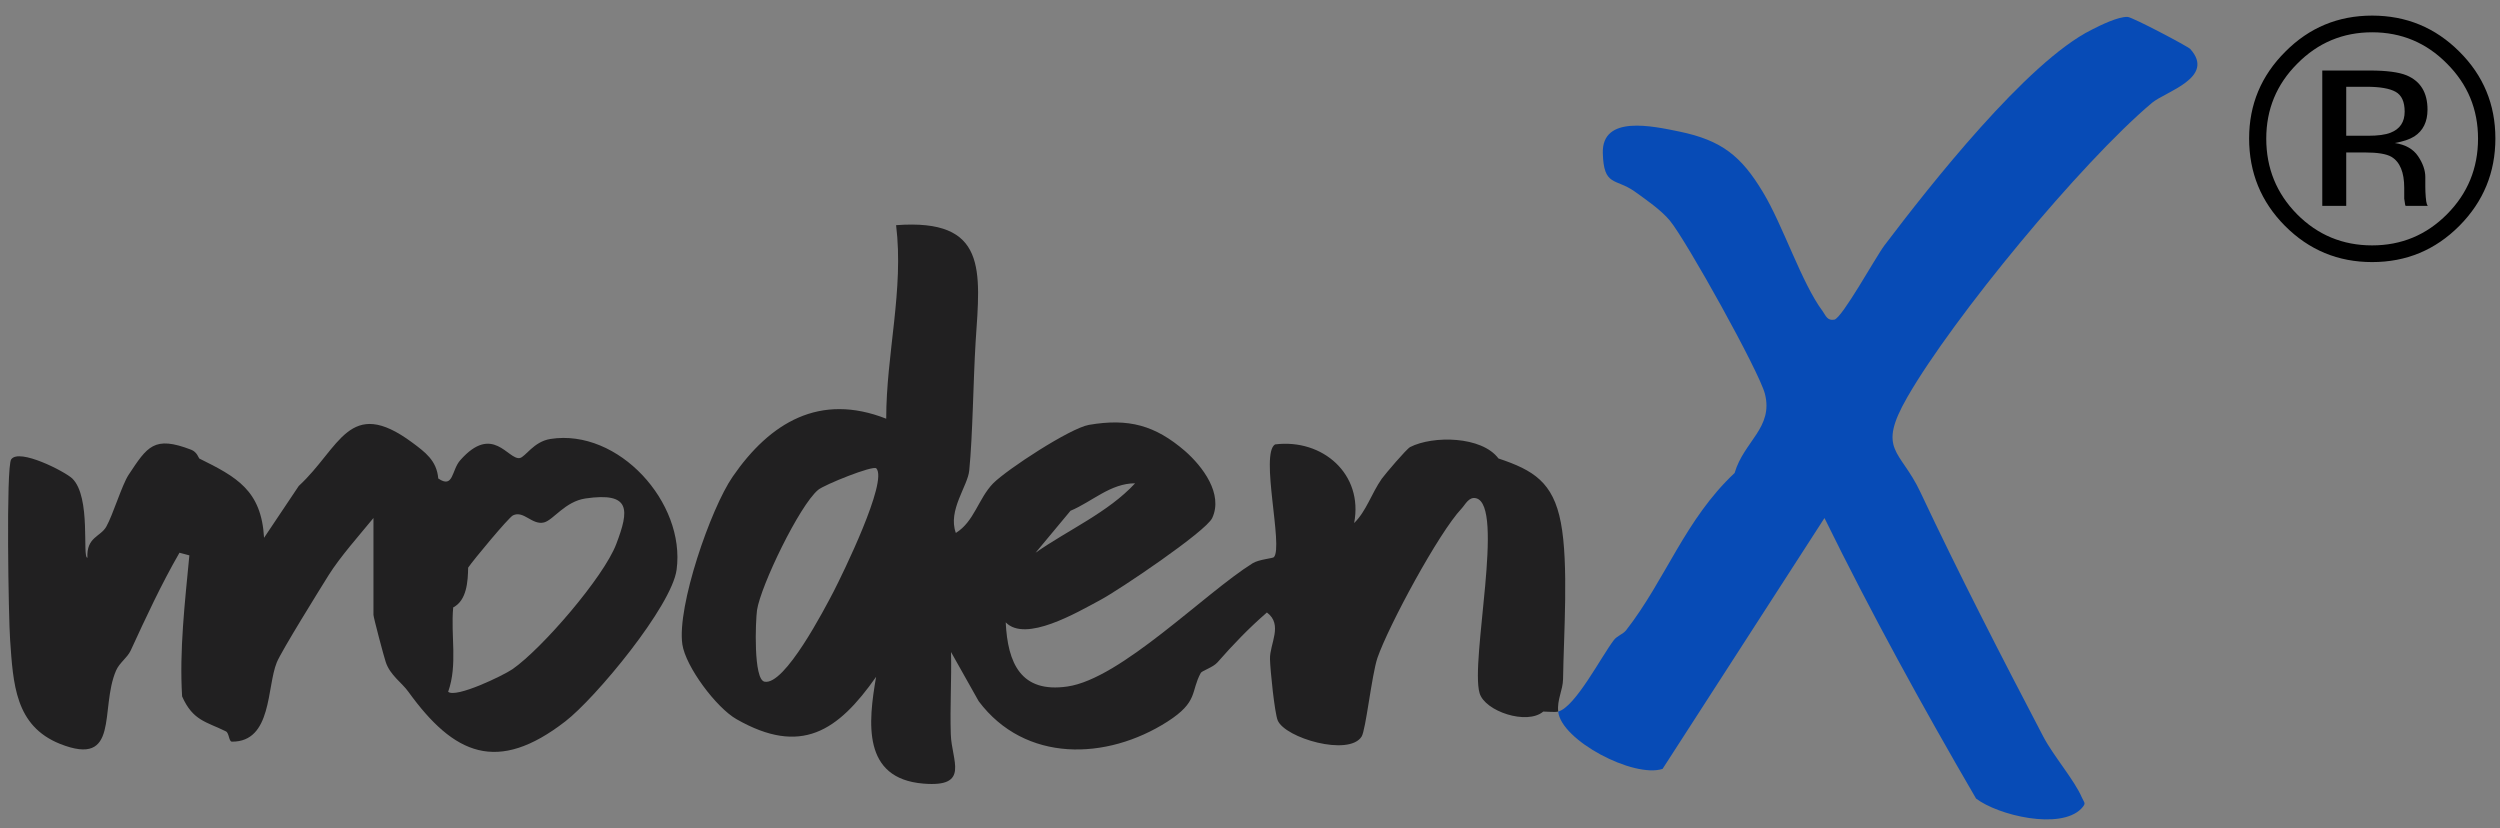<svg version="1.2" xmlns="http://www.w3.org/2000/svg" viewBox="0 0 1138 377" width="1138" height="377">
	<rect x="0" y="0" width="1138" height="377" fill="#808080" stroke="none"/>
	<title>logo</title>
	<style>
		.s0 { fill: #ffffff } 
		.s1 { fill: #074bb6 } 
		.s2 { fill: #212021 } 
		.s3 { fill: #000000 } 
	</style>
	<g id="_Artboards_">
		<path id="Artboard 1 copy" class="s0" d="m-134 1180.4h1350v-600h-1350z"/>
		<path id="Artboard 1 copy 2" class="s0" d="m-134 1878h1350v-600h-1350z"/>
	</g>
	<g id="Layer 1">
		<path id="&lt;Compound Path&gt;" fill-rule="evenodd" class="s0" d="m709.3 1698.3c-1.6 0.5-4.7 0-6.8 0-7.4 6.3-26.6-0.1-29-8.4-4.3-14.8 11.6-85.5-1.6-88.7-3.3-0.8-4.9 2.9-6.6 4.7-10.4 11.1-33.2 53.3-38.3 68.1-2.6 7.7-5.3 32.8-7.2 35.7-5.8 9.1-34.8 0.7-38.2-7.4-1.4-3.5-3.4-22.9-3.5-27.9-0.2-6.9 6.1-15.6-1.4-21.2-8.2 7.1-15.3 14.6-22.5 22.7-2 2.3-7 3.9-7.6 4.8-4.7 8.6-1 13.1-15.2 22.2-27.7 17.7-64.8 18.8-85.9-9.2l-12.6-22.5c0.3 12.4-0.5 25-0.1 37.4 0.3 12.1 9 24.3-12.5 22.5-27.9-2.2-25.1-27.8-21.5-48.6-17.4 24.8-34.2 36-63.5 19.3-9.2-5.2-23.2-23.8-24.7-34.1-2.5-17.3 12.9-61.7 22.9-76.3 17-24.7 39.7-38.3 69.9-26.3 0-29.6 8.1-58.8 4.5-88.1 41.6-3.2 38.4 20.3 36.2 53-1.1 18.2-1.3 42.3-2.9 58.5-0.6 7.1-9.9 18.2-6.1 28.5 8.4-5.2 10.2-15.6 17-22.6 6.4-6.4 35-25.1 43.6-26.5 18.1-3.1 30.1 0.1 43.7 11.8 8 7 17.5 19.5 12.4 30.5-2.8 6.1-42.6 32.9-50.9 37.3-10.8 5.8-34.1 19.5-43.1 10.2 0.9 18.6 6.9 32.3 28.1 29.2 24.3-3.5 62.5-42.5 84.3-56.1 2.9-1.8 9.2-2.2 9.7-2.7 4.3-5-6.4-47.1 0.5-51.4 21.6-2.6 40.3 13.5 36 35.8 5.6-5.5 7.8-13.3 12.6-20.1 1.7-2.4 11.2-13.6 12.9-14.5 10.4-5.3 32.6-5 40.2 5.2 15.9 5.3 24.9 10.8 28.4 29.3 3.6 18.5 1.3 51 1 71.2-0.1 5-2.8 9.5-2.2 14.7zm-237.9-72.3c14.8-10.4 33-18.3 45.3-31.6-11.2 0-19.6 8.4-29.4 12.5zm-72.5-38.4c-1.5-1.5-23.8 7.5-26.5 9.8-8.5 7.1-26.1 43.6-27.8 54.7-0.7 5.2-1.7 31.7 3.4 32.7 9.2 1.8 27.4-33.3 31.4-41 4.1-7.9 24.9-50.4 19.5-56.2z"/>
		<path id="&lt;Compound Path&gt;" fill-rule="evenodd" class="s0" d="m308 1633.8c-2.2 16.5-36.9 58.4-50.7 69-30.9 23.9-50.6 15.3-71.4-13.5-2.9-4.1-8.3-7.5-10.3-13.5-0.8-2.3-5.6-20.4-5.6-21.5v-44.1c-6.4 7.8-15.2 17.7-20.4 26-4.3 6.9-21.4 34.4-23.6 39.7-4.6 11.2-2.1 36.2-20.4 36.1-1.5 0-1.2-3.8-2.8-4.7-8.9-4.4-15-4.8-19.9-15.8-1.3-21 1.3-43.2 3.3-64.3l-4.5-1.1c-8.3 14.3-15.3 29.4-22.2 44.4-1.6 3.4-5.1 5.5-6.7 9.2-7.5 17.5 2 44.2-25.5 33.3-20.4-8.2-21.3-27.2-22.7-47.3-0.7-9.4-1.9-78.8 0.5-82.1 3.6-5.3 24.4 5.4 27.8 8.7 8.7 8.5 4.4 36 6.9 36-0.5-9.5 6-9.4 8.6-14.1 3-5.4 7.1-19 10.1-23.6 8.6-13 11.6-18 28.5-11.5 2.7 1.1 3.5 3.9 3.7 4 17 8.4 28.3 14.5 29.5 36.2l15.8-23.7c18.8-17.3 22.8-41.1 51.6-19.8 5.9 4.4 11.2 8.2 11.9 16.4 7 4.8 6-3.8 10-8.3 14.8-16.8 21.7-0.1 27.1-1 2.6-0.5 6.3-7.5 14-8.7 30.9-4.7 61.5 28.9 57.4 59.6zm-143.1-63.9c-0.1 0-0.2 0.1-0.3 0.1q0.3-0.1 0.6-0.1c-0.1 0-0.2 0-0.3 0zm101.6 31.4c-9.3 1.4-14.5 9.8-18.8 10.9-5.5 1.5-9.3-5.6-14.2-3.2-2 1-18.2 20.6-20.4 23.8-0.1 6.2-0.6 14.9-6.8 18.1-1.2 12.7 2.1 26-2.3 38.4 3.5 3 25.1-7.4 29.3-10.3 13.5-9.3 41.5-41.9 47.2-56.9 6-15.7 6.7-23.8-14-20.8z"/>
		<g id="&lt;Group&gt;">
			<path id="&lt;Compound Path&gt;" fill-rule="evenodd" class="s0" d="m1119.5 1477.2q-16.4 16.6-39.7 16.6-23.3 0-39.7-16.6-16.3-16.4-16.3-39.8 0-23.1 16.5-39.5 16.3-16.4 39.5-16.4 23.3 0 39.7 16.4 16.4 16.3 16.4 39.5 0 23.3-16.4 39.8zm-73.8-73.8q-14.1 14.1-14.1 34.1 0 20.2 14 34.4 14.1 14.2 34.2 14.2 20 0 34.1-14.2 14.1-14.2 14.1-34.4 0-20-14.1-34.1-14.1-14.2-34.1-14.2-20 0-34.1 14.2zm33 3.1q11.4 0 16.8 2.2 9.5 4 9.5 15.6 0 8.3-6 12.2-3.2 2-8.9 3 7.3 1.1 10.6 6 3.3 4.9 3.3 9.5v4.5q0 2.2 0.2 4.6 0.2 2.5 0.5 3.2l0.4 0.8h-10.1q-0.1-0.3-0.2-0.6-0.1-0.3-0.1-0.7l-0.3-2v-4.9q0-10.6-5.8-14.1-3.4-1.9-12.1-1.9h-8.5v24.2h-10.9v-61.6zm11.8 9.7q-4.1-2.3-13.2-2.3h-9.3v22.3h9.9q6.8 0 10.3-1.4 6.4-2.5 6.4-9.6 0-6.7-4.1-9z"/>
		</g>
		<path id="&lt;Path&gt;" class="s0" d="m968.5 684.5c-4.3-0.2-12.4 3.9-16.5 5.9-29.4 14.7-73.6 70.9-94.2 98.2-4 5.2-19.2 32.9-22.8 33.7-3.2 0.7-3.9-1.8-5.3-3.7-9.6-12.9-18.1-39.3-27.2-54.3-9.9-16.5-18.8-23.6-38-27.6-12.2-2.5-35.4-7.7-34.9 9.8 0.4 15.4 5.7 11.3 14.4 17.5 5.3 3.7 12 8.3 16.1 13.3 7.4 8.8 40.7 68.6 43.3 78.8 3.9 15.4-9.6 21.7-13.8 36.1-22.6 21.1-31.4 48.4-49.4 71.5-1.4 1.8-4.1 2.5-5.6 4.6-5.6 7.3-17.5 30.3-25.3 32.4 1.3 13.1 34.3 30.4 47.5 26.1l73.7-114.1c21.3 43.3 44.6 85.7 69 127.6 10.1 7.7 38.3 14.5 47.9 4.6 2.4-2.5 1.4-2.5 0.3-5-3.4-8-13-19-17.6-27.8-19.2-36.7-38.4-74-56-111.3-9.1-19.3-19.9-18.8-5.9-43.1 20.8-36.2 79.1-106.9 111.4-134.1 6.1-5.1 29.1-11.5 17.4-24.4-1.1-1.2-26.3-14.5-28.5-14.7z"/>
		<path id="&lt;Compound Path&gt;" fill-rule="evenodd" class="s0" d="m709.3 1000.7c-1.6 0.5-4.7 0-6.8 0-7.4 6.3-26.6-0.1-29-8.3-4.3-14.9 11.6-85.6-1.6-88.8-3.3-0.8-4.9 2.9-6.6 4.7-10.4 11.1-33.2 53.3-38.3 68.1-2.6 7.7-5.3 32.8-7.2 35.7-5.8 9.1-34.8 0.7-38.2-7.4-1.4-3.5-3.4-22.9-3.5-27.9-0.2-6.9 6.1-15.6-1.4-21.2-8.2 7.1-15.3 14.6-22.5 22.7-2 2.3-7 3.9-7.6 4.9-4.7 8.5-1 13-15.2 22.1-27.7 17.7-64.8 18.8-85.9-9.2l-12.6-22.5c0.3 12.4-0.5 25-0.1 37.4 0.3 12.1 9 24.3-12.5 22.5-27.9-2.2-25.1-27.8-21.5-48.6-17.4 24.8-34.2 36-63.5 19.4-9.2-5.3-23.2-23.9-24.7-34.2-2.5-17.3 12.9-61.7 22.9-76.3 17-24.6 39.7-38.3 69.9-26.3 0-29.6 8.1-58.8 4.5-88.1 41.6-3.1 38.4 20.3 36.2 53-1.1 18.2-1.3 42.4-2.9 58.5-0.6 7.1-9.9 18.3-6.1 28.5 8.4-5.1 10.2-15.6 17-22.5 6.4-6.5 35-25.2 43.6-26.6 18.1-3.1 30.1 0.1 43.7 11.8 8 7 17.5 19.5 12.4 30.5-2.8 6.1-42.6 32.9-50.9 37.4-10.8 5.7-34.1 19.4-43.1 10.1 0.9 18.6 6.9 32.3 28.1 29.2 24.3-3.5 62.5-42.5 84.3-56.1 2.9-1.8 9.2-2.2 9.7-2.7 4.3-5-6.4-47.1 0.5-51.4 21.6-2.6 40.3 13.5 36 35.8 5.6-5.5 7.8-13.3 12.6-20.1 1.7-2.4 11.2-13.6 12.9-14.5 10.4-5.2 32.6-5 40.2 5.2 15.9 5.3 24.9 10.8 28.4 29.3 3.6 18.6 1.3 51 1 71.2-0.1 5-2.8 9.5-2.2 14.7zm-237.9-72.2c14.8-10.5 33-18.4 45.3-31.6-11.2 0-19.6 8.3-29.4 12.4zm-72.5-38.4c-1.5-1.5-23.8 7.6-26.5 9.8-8.5 7.1-26.1 43.6-27.8 54.7-0.7 5.2-1.7 31.7 3.4 32.7 9.2 1.8 27.4-33.3 31.4-41 4.1-7.9 24.9-50.3 19.5-56.2z"/>
		<path id="&lt;Compound Path&gt;" fill-rule="evenodd" class="s0" d="m308 936.2c-2.2 16.5-36.9 58.4-50.7 69.1-30.9 23.9-50.6 15.2-71.4-13.6-2.9-4.1-8.3-7.5-10.3-13.5-0.8-2.3-5.6-20.4-5.6-21.5v-44.1c-6.4 7.8-15.2 17.7-20.4 26.1-4.3 6.8-21.4 34.3-23.6 39.6-4.6 11.2-2.1 36.2-20.4 36.1-1.5 0-1.2-3.8-2.8-4.6-8.9-4.5-15-4.9-19.9-15.9-1.3-21 1.3-43.2 3.3-64.3l-4.5-1.1c-8.3 14.3-15.3 29.4-22.2 44.5-1.6 3.4-5.1 5.4-6.7 9.1-7.5 17.5 2 44.2-25.5 33.3-20.4-8.2-21.3-27.2-22.7-47.3-0.7-9.4-1.9-78.7 0.5-82.1 3.6-5.3 24.4 5.4 27.8 8.7 8.7 8.5 4.4 36.1 6.9 36-0.5-9.5 6-9.4 8.6-14.1 3-5.4 7.1-19 10.1-23.6 8.6-12.9 11.6-17.9 28.5-11.5 2.7 1.1 3.5 3.9 3.7 4 17 8.4 28.3 14.5 29.5 36.2l15.8-23.7c18.8-17.3 22.8-41.1 51.6-19.7 5.9 4.4 11.2 8.1 11.9 16.3 7 4.8 6-3.8 10-8.2 14.8-16.9 21.7-0.2 27.1-1.1 2.6-0.4 6.3-7.5 14-8.7 30.9-4.7 61.5 28.9 57.4 59.6zm-143.1-63.9c-0.1 0-0.2 0.1-0.3 0.1q0.3-0.1 0.6-0.1c-0.1 0-0.2 0-0.3 0zm101.6 31.5c-9.3 1.3-14.5 9.7-18.8 10.8-5.5 1.5-9.3-5.6-14.2-3.2-2 1-18.2 20.6-20.4 23.8-0.1 6.3-0.6 14.9-6.8 18.1-1.2 12.7 2.1 26-2.3 38.4 3.5 3 25.1-7.4 29.3-10.3 13.5-9.3 41.5-41.9 47.2-56.9 6-15.7 6.7-23.8-14-20.7z"/>
		<g id="&lt;Group&gt;">
			<path id="&lt;Compound Path&gt;" fill-rule="evenodd" class="s0" d="m1119.5 779.7q-16.4 16.5-39.7 16.5-23.3 0-39.7-16.5-16.3-16.5-16.3-39.8 0-23.2 16.5-39.6 16.3-16.4 39.5-16.4 23.3 0 39.7 16.4 16.4 16.3 16.4 39.6 0 23.3-16.4 39.8zm-73.8-73.9q-14.1 14.1-14.1 34.1 0 20.2 14 34.4 14.1 14.2 34.2 14.2 20 0 34.1-14.2 14.1-14.2 14.1-34.4 0-20-14.1-34.1-14.1-14.2-34.1-14.2-20 0-34.1 14.2zm33 3.1q11.4 0 16.8 2.2 9.5 4 9.5 15.6 0 8.3-6 12.2-3.2 2.1-8.9 3 7.3 1.1 10.6 6 3.3 4.9 3.3 9.5v4.5q0 2.2 0.2 4.6 0.2 2.5 0.5 3.2l0.4 0.8h-10.1q-0.1-0.3-0.2-0.6-0.1-0.3-0.1-0.7l-0.3-2v-4.9q0-10.6-5.8-14-3.4-2-12.1-2h-8.5v24.2h-10.9v-61.6zm11.8 9.7q-4.1-2.3-13.2-2.3h-9.3v22.3h9.9q6.8 0 10.3-1.3 6.4-2.6 6.4-9.7 0-6.7-4.1-9z"/>
		</g>
		<path id="&lt;Path&gt;" class="s1" d="m968.5 7.7c-4.3-0.2-12.4 3.8-16.5 5.9-29.4 14.7-73.6 70.9-94.2 98.1-4 5.3-19.2 33-22.8 33.8-3.2 0.6-3.9-1.8-5.3-3.8-9.6-12.8-18.1-39.2-27.2-54.2-9.9-16.5-18.8-23.6-38-27.6-12.2-2.5-35.4-7.7-34.9 9.8 0.4 15.3 5.7 11.3 14.4 17.4 5.3 3.8 12 8.4 16.1 13.3 7.4 8.9 40.7 68.7 43.3 78.9 3.9 15.4-9.6 21.6-13.8 36-22.6 21.2-31.4 48.5-49.4 71.6-1.4 1.8-4.1 2.5-5.6 4.5-5.6 7.3-17.5 30.4-25.3 32.5 1.3 13.1 34.3 30.4 47.5 26.1l73.7-114.2c21.3 43.4 44.6 85.8 69 127.7 10.1 7.7 38.3 14.4 47.9 4.6 2.4-2.6 1.4-2.5 0.3-5-3.4-8-13-19-17.6-27.8-19.2-36.7-38.4-74-56-111.4-9.1-19.3-19.9-18.7-5.9-43.1 20.8-36.2 79.1-106.8 111.4-134 6.1-5.1 29.1-11.5 17.4-24.5-1.1-1.2-26.3-14.5-28.5-14.6z"/>
		<path id="&lt;Compound Path&gt;" fill-rule="evenodd" class="s2" d="m709.3 323.9c-1.6 0.4-4.7 0-6.8 0-7.4 6.3-26.6-0.1-29-8.4-4.3-14.8 11.6-85.5-1.6-88.7-3.3-0.8-4.9 2.9-6.6 4.7-10.4 11-33.2 53.3-38.3 68-2.6 7.8-5.3 32.9-7.2 35.8-5.8 9.1-34.8 0.7-38.2-7.4-1.4-3.5-3.4-22.9-3.5-27.9-0.2-6.9 6.1-15.6-1.4-21.2-8.2 7.1-15.3 14.5-22.5 22.7-2 2.3-7 3.8-7.6 4.8-4.7 8.6-1 13.1-15.2 22.2-27.7 17.7-64.8 18.8-85.9-9.3l-12.6-22.4c0.3 12.4-0.5 25-0.1 37.4 0.3 12 9 24.3-12.5 22.5-27.9-2.3-25.1-27.8-21.5-48.6-17.4 24.8-34.2 36-63.5 19.3-9.2-5.2-23.2-23.9-24.7-34.1-2.5-17.3 12.9-61.8 22.9-76.3 17-24.7 39.7-38.3 69.9-26.4 0-29.5 8.1-58.7 4.5-88.1 41.6-3.1 38.4 20.4 36.2 53.1-1.1 18.1-1.3 42.3-2.9 58.5-0.6 7.1-9.9 18.2-6.1 28.5 8.4-5.2 10.2-15.6 17-22.6 6.4-6.4 35-25.1 43.6-26.6 18.1-3.1 30.1 0.2 43.7 11.9 8 7 17.5 19.5 12.4 30.5-2.8 6.1-42.6 32.9-50.9 37.3-10.8 5.8-34.1 19.5-43.1 10.2 0.9 18.6 6.9 32.3 28.1 29.2 24.3-3.5 62.5-42.5 84.3-56.1 2.9-1.8 9.2-2.2 9.7-2.8 4.3-4.9-6.4-47 0.5-51.3 21.6-2.7 40.3 13.5 36 35.8 5.6-5.5 7.8-13.3 12.6-20.2 1.7-2.3 11.2-13.5 12.9-14.4 10.4-5.3 32.6-5 40.2 5.2 15.9 5.3 24.9 10.8 28.4 29.2 3.6 18.6 1.3 51.1 1 71.3-0.1 5-2.8 9.4-2.2 14.7zm-237.9-72.3c14.8-10.4 33-18.3 45.3-31.6-11.2 0-19.6 8.4-29.4 12.5zm-72.5-38.4c-1.5-1.5-23.8 7.5-26.5 9.8-8.5 7.1-26.1 43.6-27.8 54.7-0.7 5.1-1.7 31.6 3.4 32.6 9.2 1.9 27.4-33.3 31.4-40.9 4.1-8 24.9-50.4 19.5-56.2z"/>
		<path id="&lt;Compound Path&gt;" fill-rule="evenodd" class="s2" d="m308 259.3c-2.2 16.6-36.9 58.5-50.7 69.1-30.9 23.9-50.6 15.3-71.4-13.5-2.9-4.1-8.3-7.5-10.3-13.5-0.8-2.3-5.6-20.4-5.6-21.5v-44.1c-6.4 7.8-15.2 17.7-20.4 26-4.3 6.9-21.4 34.4-23.6 39.7-4.6 11.2-2.1 36.2-20.4 36.1-1.5 0-1.2-3.9-2.8-4.7-8.9-4.4-15-4.8-19.9-15.9-1.3-20.9 1.3-43.1 3.3-64.2l-4.5-1.2c-8.3 14.4-15.3 29.5-22.2 44.5-1.6 3.4-5.1 5.5-6.7 9.2-7.5 17.5 2 44.2-25.5 33.3-20.4-8.2-21.3-27.2-22.7-47.4-0.7-9.3-1.9-78.7 0.5-82.1 3.6-5.2 24.4 5.5 27.8 8.7 8.7 8.5 4.4 36.1 6.9 36.1-0.5-9.5 6-9.5 8.6-14.2 3-5.3 7.1-18.9 10.1-23.5 8.6-13 11.6-18 28.5-11.5 2.7 1 3.5 3.9 3.7 4 17 8.4 28.3 14.5 29.5 36.1l15.8-23.6c18.8-17.3 22.8-41.1 51.6-19.8 5.9 4.4 11.2 8.2 11.9 16.4 7 4.8 6-3.8 10-8.3 14.8-16.8 21.7-0.1 27.1-1 2.6-0.5 6.3-7.5 14-8.7 30.9-4.8 61.5 28.9 57.4 59.5zm-143.1-63.8c-0.1 0-0.2 0.1-0.3 0.1q0.3-0.1 0.6-0.2c-0.1 0.1-0.2 0.1-0.3 0.1zm101.6 31.4c-9.3 1.4-14.5 9.7-18.8 10.9-5.5 1.4-9.3-5.6-14.2-3.2-2 1-18.2 20.5-20.4 23.8-0.1 6.2-0.6 14.9-6.8 18.1-1.2 12.7 2.1 26-2.3 38.4 3.5 3 25.1-7.4 29.3-10.3 13.5-9.4 41.5-41.9 47.2-56.9 6-15.7 6.7-23.8-14-20.8z"/>
		<g id="&lt;Group&gt;">
			<path id="&lt;Compound Path&gt;" fill-rule="evenodd" class="s3" d="m1119.5 102.8q-16.4 16.5-39.7 16.5-23.3 0-39.7-16.5-16.3-16.4-16.3-39.8 0-23.1 16.5-39.5 16.3-16.4 39.5-16.4 23.3 0 39.7 16.4 16.4 16.3 16.4 39.5 0 23.3-16.4 39.8zm-73.8-73.8q-14.1 14.1-14.1 34.1 0 20.2 14 34.4 14.1 14.2 34.2 14.2 20 0 34.1-14.2 14.1-14.2 14.1-34.4 0-20-14.1-34.1-14.1-14.3-34.1-14.3-20 0-34.1 14.3zm33 3.1q11.4 0 16.8 2.2 9.5 4 9.5 15.6 0 8.3-6 12.2-3.2 2-8.9 3 7.3 1.1 10.6 6 3.3 4.9 3.3 9.5v4.5q0 2.2 0.2 4.6 0.2 2.4 0.5 3.2l0.4 0.8h-10.1q-0.1-0.3-0.2-0.6-0.1-0.3-0.1-0.7l-0.3-2v-4.9q0-10.6-5.8-14.1-3.4-2-12.1-2h-8.5v24.3h-10.9v-61.6zm11.8 9.7q-4.1-2.3-13.2-2.3h-9.3v22.3h9.9q6.8 0 10.3-1.4 6.4-2.5 6.4-9.6 0-6.7-4.1-9z"/>
		</g>
	</g>
</svg>